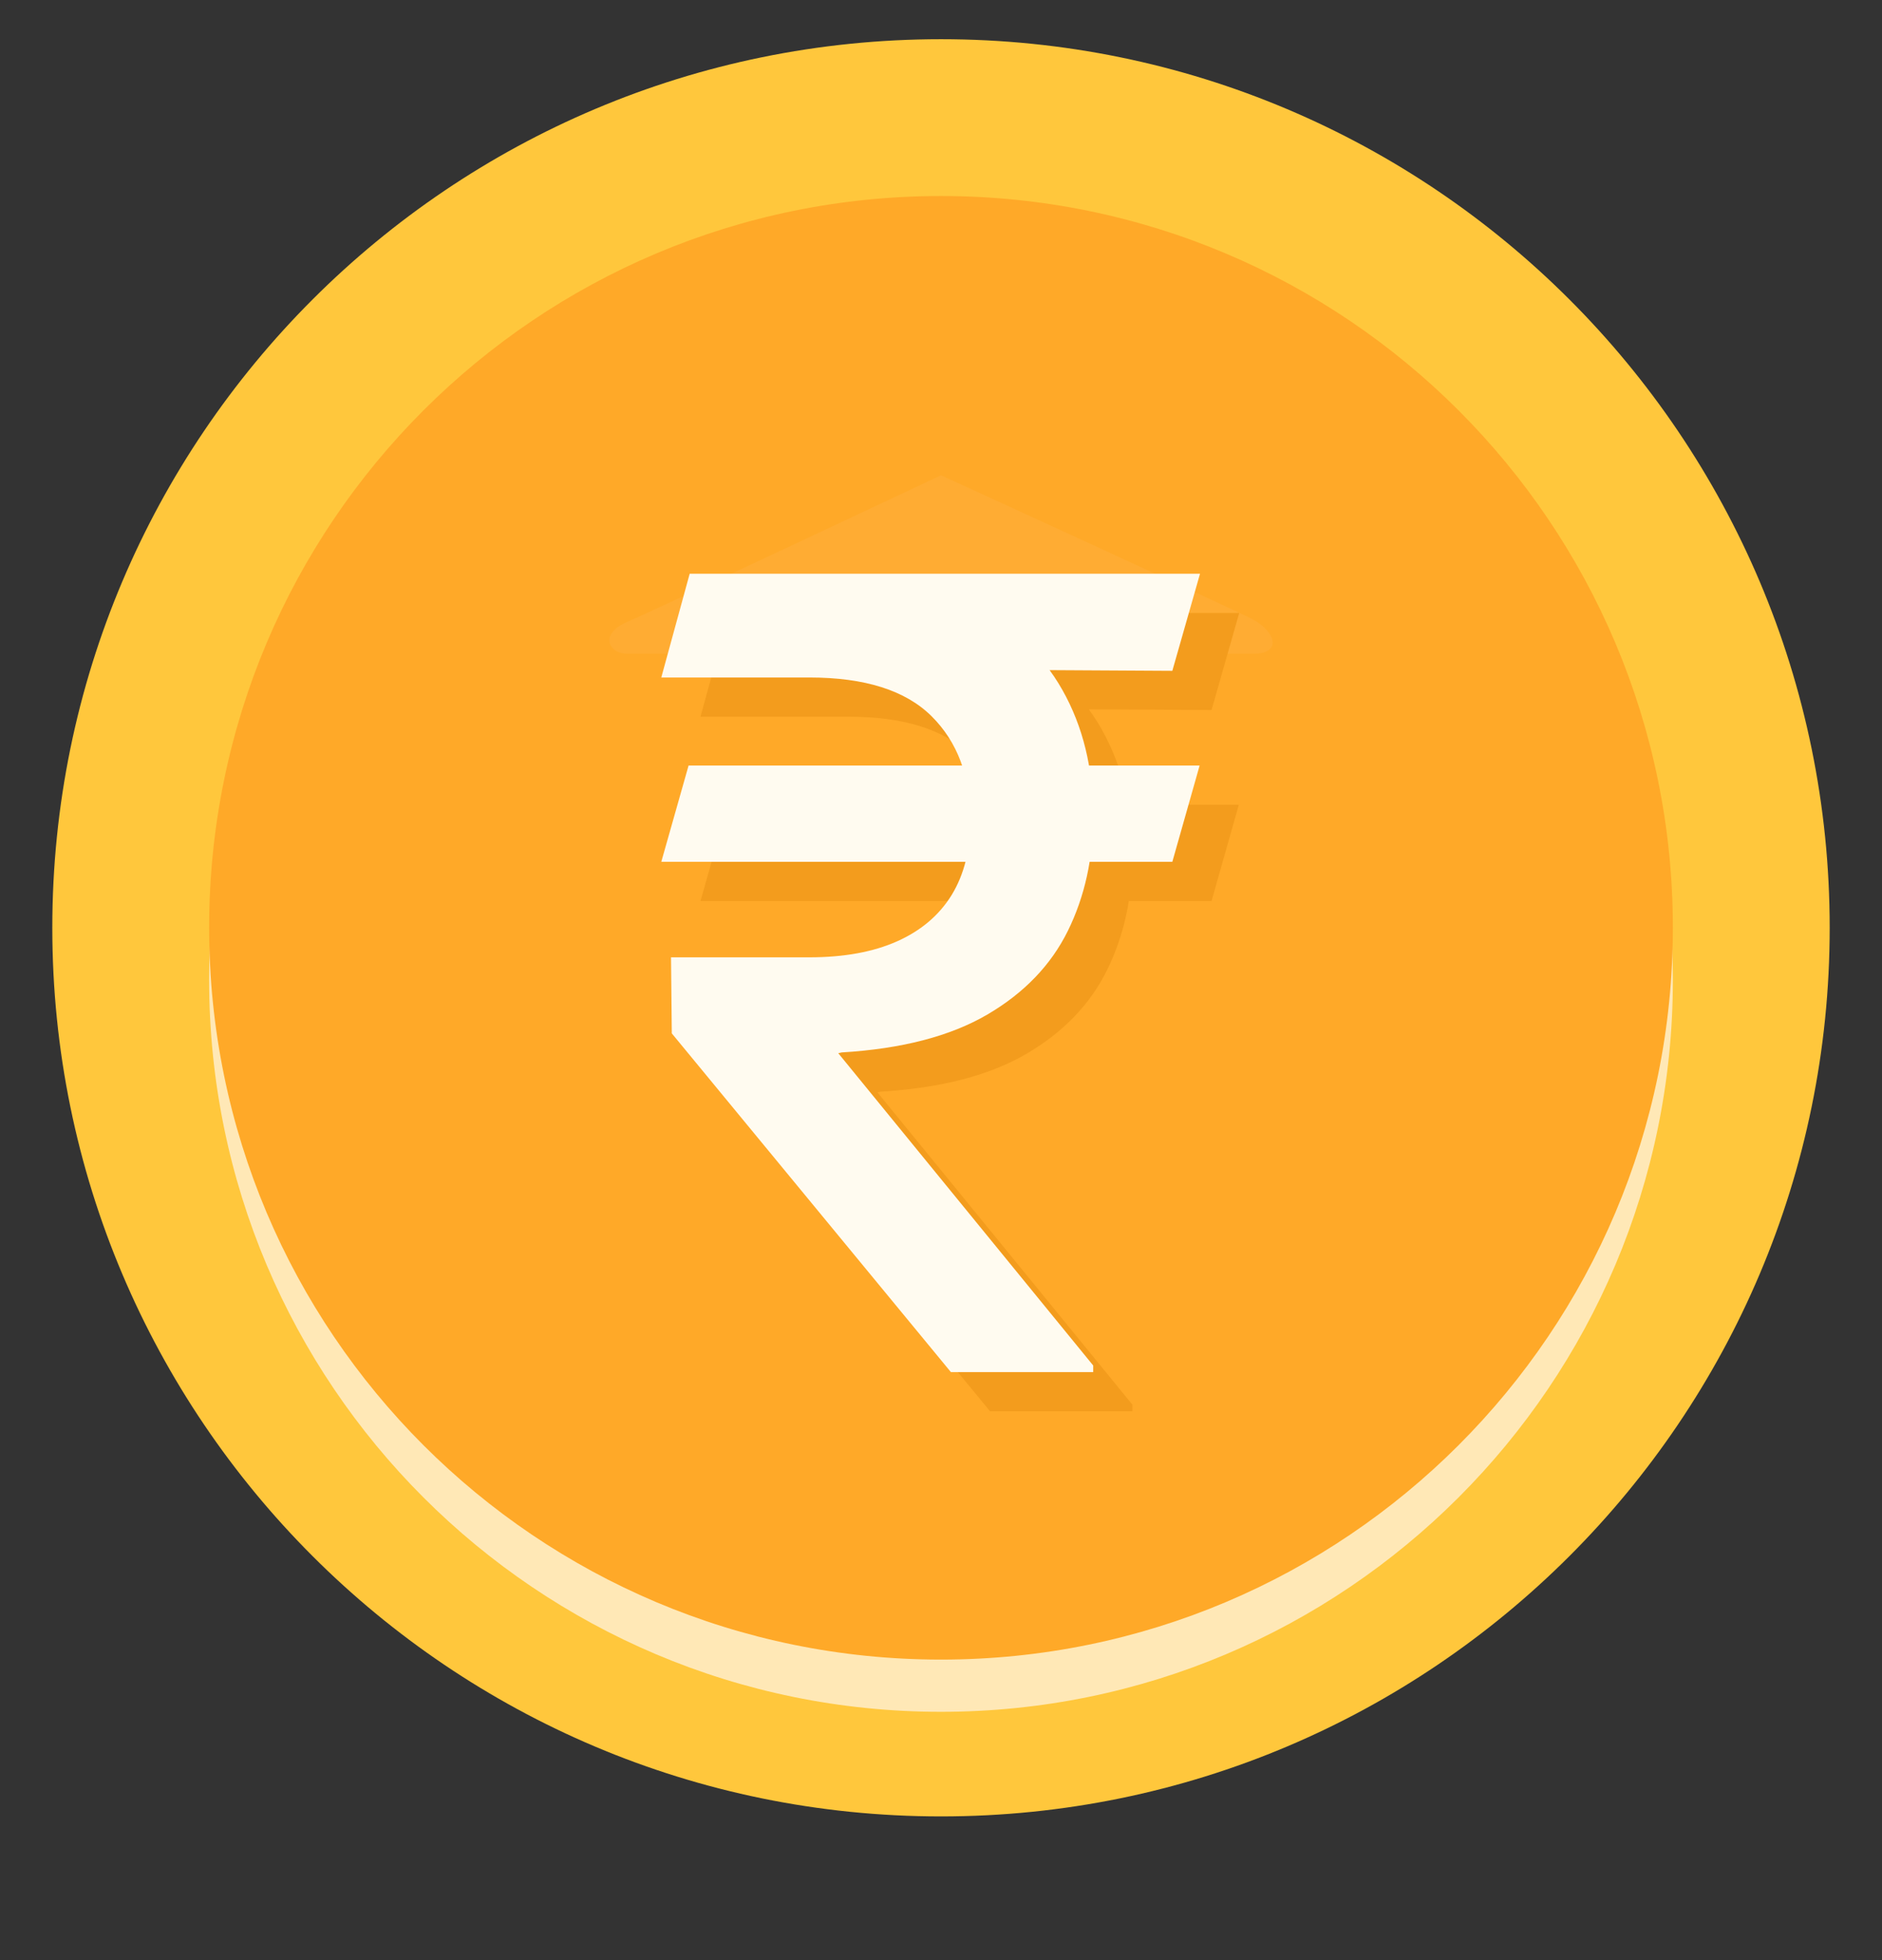 <svg width="24" height="25" viewBox="0 0 24 25" fill="none" xmlns="http://www.w3.org/2000/svg">
<rect x="0" y="0" width="24" height="25" fill="#333333" stroke="none"/>
<g clip-path="url(#clip0_485_5695)">
<path d="M12 23.167C18.259 23.167 23.333 18.093 23.333 11.833C23.333 5.574 18.259 0.5 12 0.5C5.741 0.5 0.667 5.574 0.667 11.833C0.667 18.093 5.741 23.167 12 23.167Z" fill="#FFC73C"/>
<path d="M12 21.833C17.155 21.833 21.333 17.654 21.333 12.5C21.333 7.345 17.155 3.167 12 3.167C6.845 3.167 2.667 7.345 2.667 12.5C2.667 17.654 6.845 21.833 12 21.833Z" fill="#FFE8B6"/>
<path d="M12 21.167C17.155 21.167 21.333 16.988 21.333 11.833C21.333 6.679 17.155 2.5 12 2.5C6.845 2.5 2.667 6.679 2.667 11.833C2.667 16.988 6.845 21.167 12 21.167Z" fill="#FFA928"/>
<path d="M12 6.062C12 6.062 8.363 7.776 8.001 7.931C7.637 8.085 7.759 8.338 8.001 8.338H15.981C16.356 8.338 16.267 8.052 15.97 7.897C15.673 7.743 12 6.062 12 6.062Z" fill="#FFAC33"/>
<path d="M15.798 10.264L15.45 11.492H8.933L9.281 10.264H15.798ZM12.626 18L9.067 13.68L9.057 12.71H10.822C11.262 12.71 11.635 12.642 11.94 12.506C12.245 12.37 12.477 12.173 12.636 11.915C12.796 11.653 12.875 11.335 12.875 10.96C12.875 10.403 12.709 9.961 12.378 9.633C12.046 9.305 11.528 9.141 10.822 9.141H8.933L9.295 7.818H10.822C11.644 7.818 12.322 7.949 12.855 8.211C13.389 8.473 13.787 8.836 14.048 9.3C14.31 9.764 14.441 10.299 14.441 10.905C14.441 11.446 14.333 11.935 14.118 12.372C13.902 12.81 13.559 13.166 13.089 13.441C12.618 13.716 12 13.877 11.234 13.923L11.19 13.933L14.441 17.916V18H12.626ZM15.803 7.818L15.45 9.056L10.24 9.026L10.593 7.818H15.803Z" fill="#F39C1D"/>
<path d="M15.298 9.764L14.95 10.992H8.433L8.781 9.764H15.298ZM12.126 17.5L8.567 13.18L8.557 12.21H10.322C10.762 12.21 11.135 12.142 11.44 12.006C11.745 11.87 11.977 11.673 12.136 11.415C12.296 11.153 12.375 10.835 12.375 10.46C12.375 9.903 12.209 9.461 11.878 9.133C11.546 8.805 11.028 8.641 10.322 8.641H8.433L8.795 7.318H10.322C11.144 7.318 11.822 7.449 12.355 7.711C12.889 7.973 13.287 8.336 13.548 8.8C13.81 9.264 13.941 9.799 13.941 10.405C13.941 10.946 13.833 11.435 13.618 11.872C13.402 12.31 13.059 12.666 12.589 12.941C12.118 13.216 11.5 13.377 10.734 13.423L10.69 13.433L13.941 17.416V17.5H12.126ZM15.303 7.318L14.95 8.556L9.74 8.526L10.093 7.318H15.303Z" fill="#FFFBF0"/>
</g>
<defs>
<clipPath id="clip0_485_5695">
<rect width="24" height="24" fill="white" transform="translate(0 0.5)"/>
</clipPath>
</defs>
</svg>
